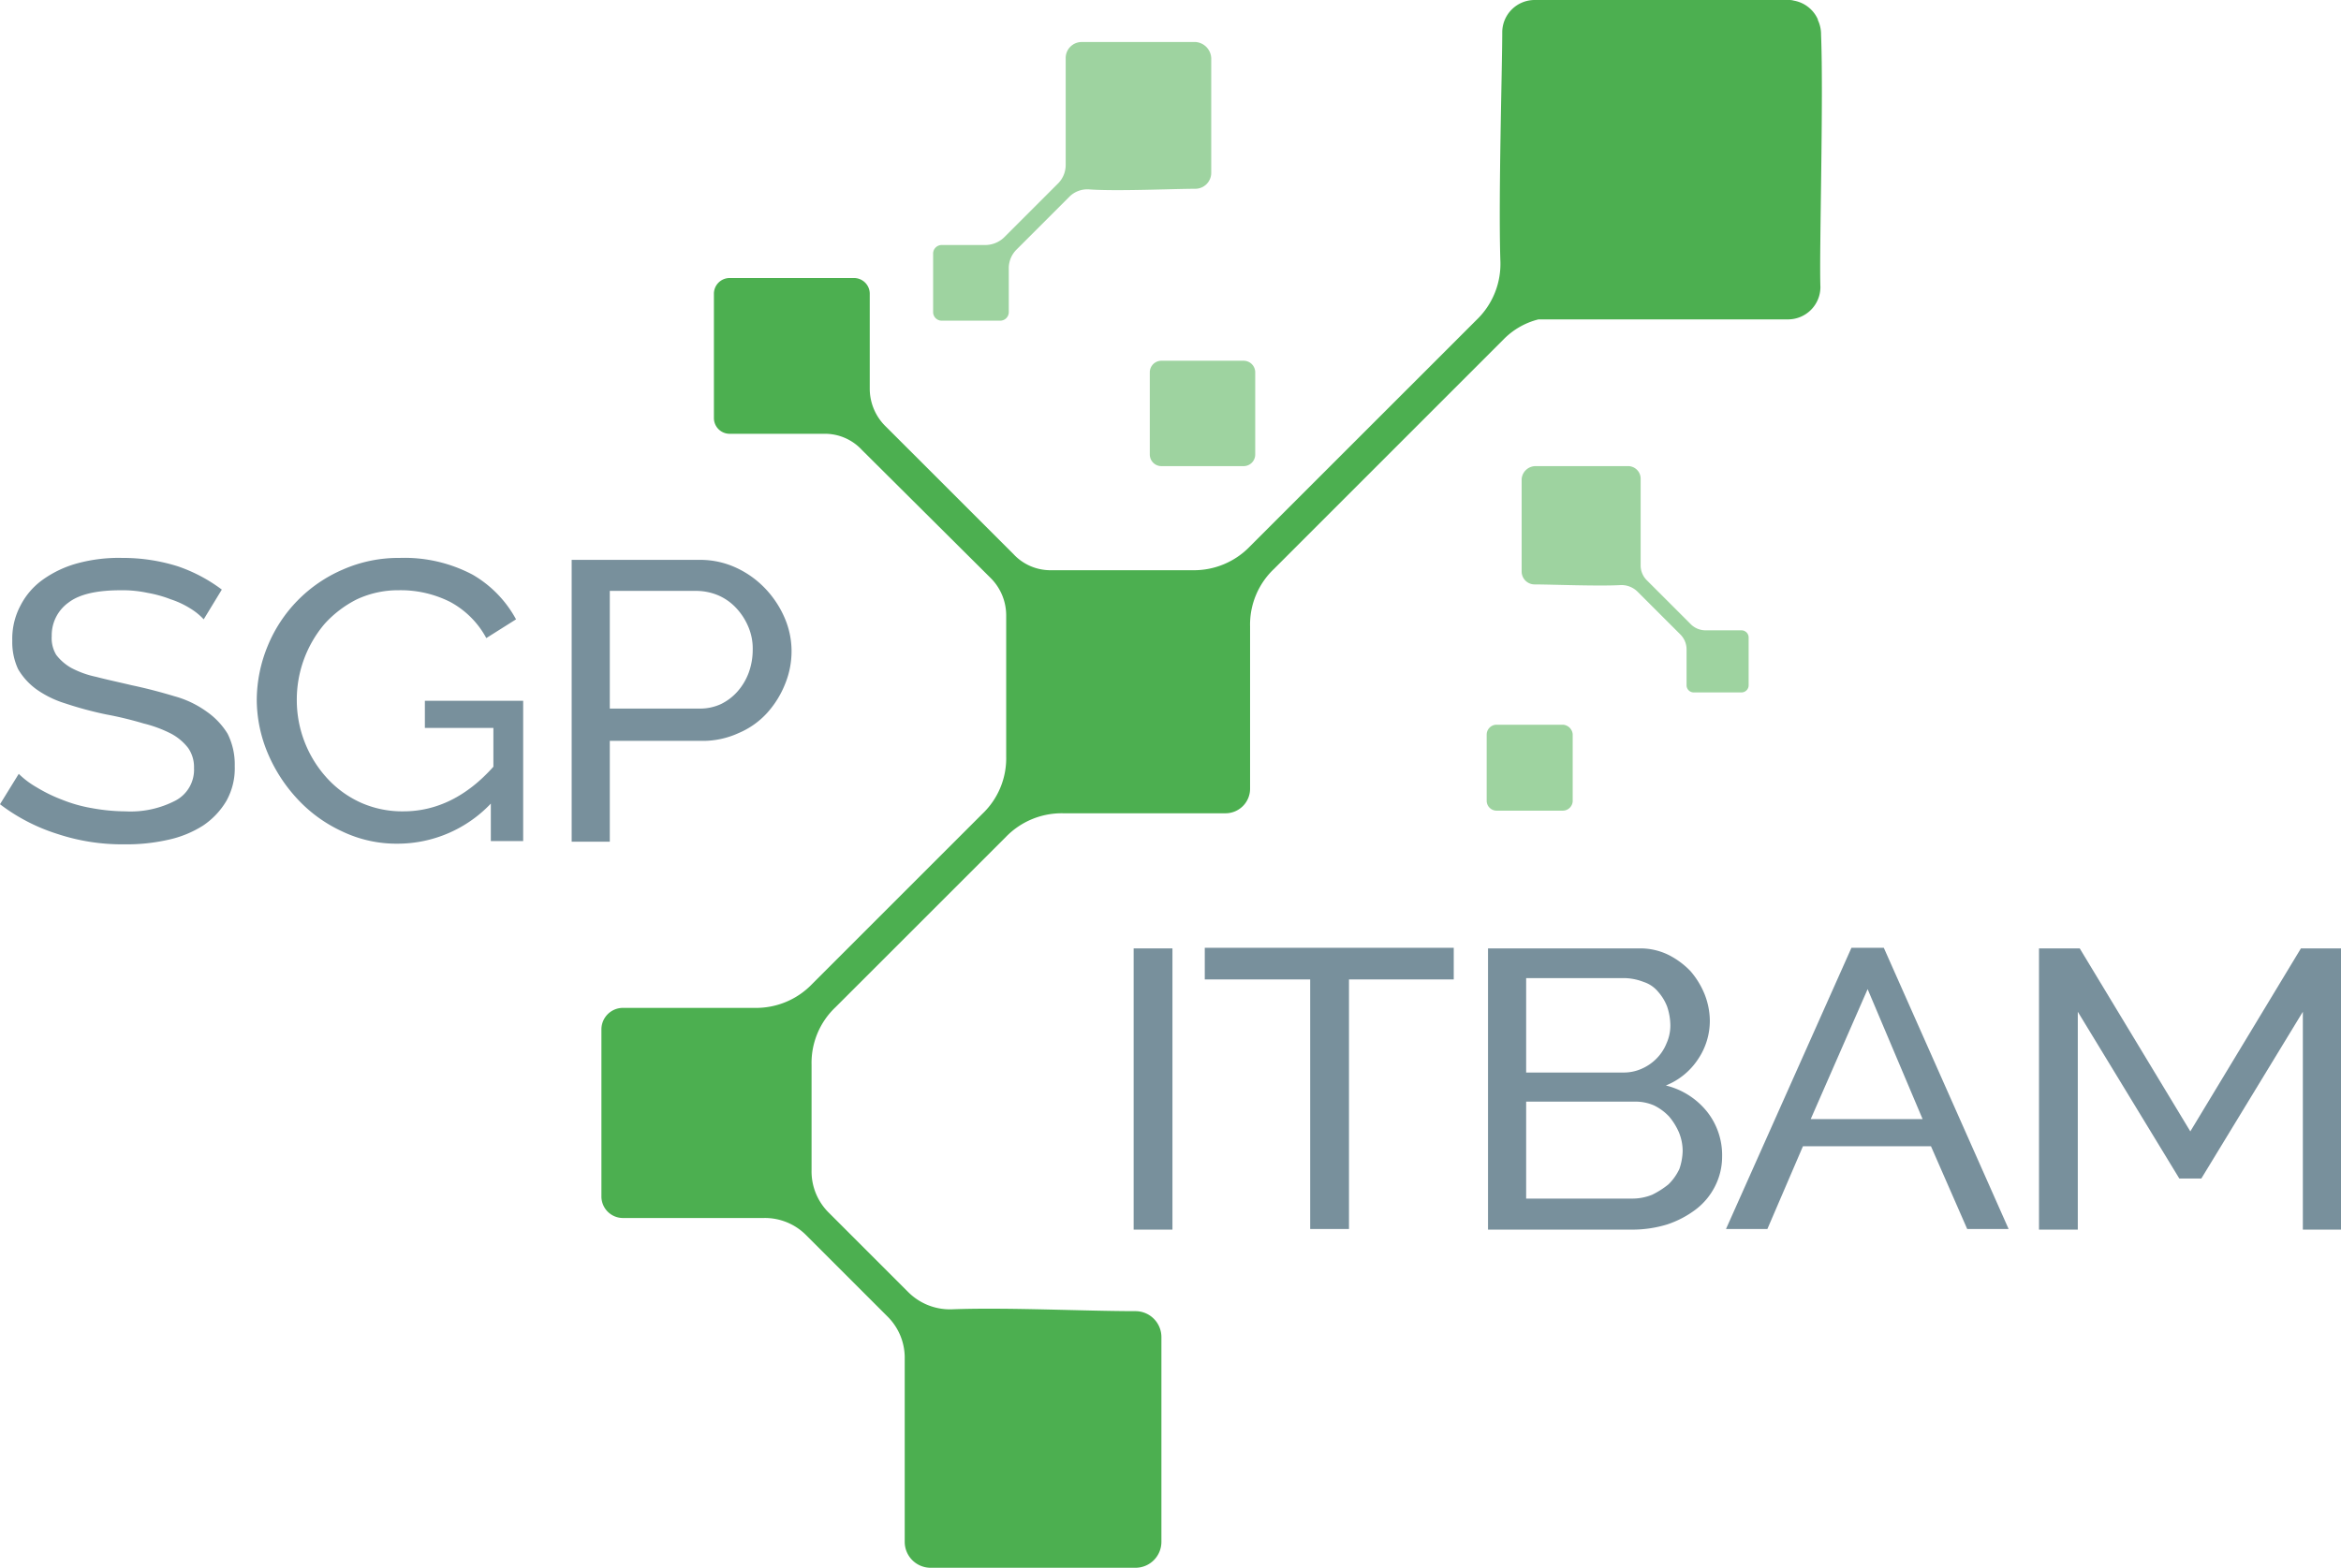 <svg xmlns="http://www.w3.org/2000/svg" viewBox="0 0 245.563 164.5">
  <defs>
    <style>
      .cls-1 {
        fill: #78909c;
      }

      .cls-2 {
        fill: #00c853;
      }

      .cls-2, .cls-3, .cls-4 {
        fill-rule: evenodd;
      }

      .cls-3, .cls-4 {
        fill: #4caf50;
      }

      .cls-4 {
        opacity: 0.54;
      }
    </style>
  </defs>
  <g id="Group_298" data-name="Group 298" transform="translate(0.1)">
    <g id="Group_244" data-name="Group 244" transform="translate(-0.1 58.542)">
      <path id="Path_84" data-name="Path 84" class="cls-1" d="M21.268,92.744a6.542,6.542,0,0,0-1.425-1.153,9.353,9.353,0,0,0-2.035-.95,12.841,12.841,0,0,0-2.442-.678,12.483,12.483,0,0,0-2.781-.271c-2.51,0-4.341.407-5.495,1.289a4.219,4.219,0,0,0-1.764,3.527A3.385,3.385,0,0,0,5.8,96.475a5.227,5.227,0,0,0,1.56,1.357,9.9,9.9,0,0,0,2.646.95c1.018.271,2.306.543,3.731.882,1.628.339,3.12.746,4.477,1.153a10.527,10.527,0,0,1,3.392,1.628,7.746,7.746,0,0,1,2.171,2.306,7.17,7.17,0,0,1,.746,3.392,6.982,6.982,0,0,1-.882,3.663,8.047,8.047,0,0,1-2.442,2.578,11.214,11.214,0,0,1-3.663,1.492,19.669,19.669,0,0,1-4.613.475,21.534,21.534,0,0,1-6.987-1.085A19.648,19.648,0,0,1-.1,112.145l1.967-3.188a9.2,9.2,0,0,0,1.9,1.425,16.04,16.04,0,0,0,2.646,1.289,15.1,15.1,0,0,0,3.12.882,20.059,20.059,0,0,0,3.527.339,10.207,10.207,0,0,0,5.291-1.153,3.662,3.662,0,0,0,1.9-3.392,3.505,3.505,0,0,0-.611-2.1,5.558,5.558,0,0,0-1.764-1.492,13.146,13.146,0,0,0-2.917-1.085,37.424,37.424,0,0,0-3.934-.95,37.956,37.956,0,0,1-4.274-1.153A10.672,10.672,0,0,1,3.7,100.071a6.966,6.966,0,0,1-1.9-2.1,6.692,6.692,0,0,1-.611-2.985,7.4,7.4,0,0,1,.882-3.731,7.57,7.57,0,0,1,2.374-2.713,11.414,11.414,0,0,1,3.663-1.7,16.556,16.556,0,0,1,4.613-.543,19.167,19.167,0,0,1,5.834.882,16.6,16.6,0,0,1,4.613,2.442Z" transform="translate(0.1 -86.3)"/>
      <path id="Path_85" data-name="Path 85" class="cls-1" d="M64.156,112.077a13.49,13.49,0,0,1-9.7,4.206,13.2,13.2,0,0,1-5.9-1.289,14.834,14.834,0,0,1-4.681-3.392,16.347,16.347,0,0,1-3.12-4.816,14.588,14.588,0,0,1-1.153-5.562,15,15,0,0,1,1.153-5.7,14.822,14.822,0,0,1,7.869-8A14.455,14.455,0,0,1,54.592,86.3a15.256,15.256,0,0,1,7.665,1.764A12.035,12.035,0,0,1,66.8,92.744l-3.12,1.967a9.308,9.308,0,0,0-3.8-3.8,11.546,11.546,0,0,0-5.359-1.221,10.262,10.262,0,0,0-4.409.95,11.529,11.529,0,0,0-3.392,2.578,12.289,12.289,0,0,0-2.917,8.072,12.139,12.139,0,0,0,3.256,8.208,10.816,10.816,0,0,0,3.527,2.51,10.672,10.672,0,0,0,4.409.882c3.46,0,6.648-1.56,9.429-4.681v-4.07H57.237v-2.849H67.548v14.72H64.156v-3.934Z" transform="translate(-12.669 -86.3)"/>
      <path id="Path_86" data-name="Path 86" class="cls-1" d="M88.3,116.176V86.6h13.364a8.97,8.97,0,0,1,3.867.814,9.974,9.974,0,0,1,3.053,2.171,10.449,10.449,0,0,1,2.035,3.053,8.815,8.815,0,0,1,.746,3.46,9.067,9.067,0,0,1-.678,3.527,10.069,10.069,0,0,1-1.9,3.053,8.513,8.513,0,0,1-2.985,2.1,8.97,8.97,0,0,1-3.867.814H92.3v10.582h-4Zm4-13.974h9.361a5.206,5.206,0,0,0,2.306-.475,5.6,5.6,0,0,0,1.764-1.357,6.273,6.273,0,0,0,1.153-1.967,6.987,6.987,0,0,0,.407-2.374,5.814,5.814,0,0,0-.475-2.442,6.594,6.594,0,0,0-1.289-1.967,5.628,5.628,0,0,0-1.832-1.289,6,6,0,0,0-2.239-.475H92.3Z" transform="translate(-28.334 -86.396)"/>
      <path id="Path_87" data-name="Path 87" class="cls-1" d="M175.2,176.208V146.7h4.07v29.508Z" transform="translate(-56.285 -105.728)"/>
      <path id="Path_88" data-name="Path 88" class="cls-1" d="M212.384,149.924H201.327v26.184h-4.07V149.924H186.2V146.6h26.116v3.324Z" transform="translate(-59.823 -105.695)"/>
      <path id="Path_89" data-name="Path 89" class="cls-1" d="M254.556,168.543a6.832,6.832,0,0,1-.746,3.12,7.016,7.016,0,0,1-2.035,2.442,10.389,10.389,0,0,1-2.985,1.56,12.455,12.455,0,0,1-3.6.543H230V146.7h15.873a6.7,6.7,0,0,1,3.053.678,8.469,8.469,0,0,1,2.306,1.7,8.714,8.714,0,0,1,1.492,2.442,7.734,7.734,0,0,1,.543,2.713,7.179,7.179,0,0,1-1.221,4.07,7.274,7.274,0,0,1-3.392,2.781A7.95,7.95,0,0,1,253,163.862,7.344,7.344,0,0,1,254.556,168.543ZM234,149.888v9.836h10.175a4.639,4.639,0,0,0,1.967-.407,4.969,4.969,0,0,0,1.56-1.085,4.774,4.774,0,0,0,1.018-1.56,4.552,4.552,0,0,0,.407-1.9,6.3,6.3,0,0,0-.339-1.967,5.049,5.049,0,0,0-.95-1.56,3.273,3.273,0,0,0-1.492-1.018,5.938,5.938,0,0,0-1.9-.407H234Zm16.416,18.044a5.11,5.11,0,0,0-.407-1.967,6.6,6.6,0,0,0-1.018-1.628,5.491,5.491,0,0,0-1.56-1.153,4.866,4.866,0,0,0-1.967-.407H234v10.175h11.125a5.528,5.528,0,0,0,2.1-.407,8.987,8.987,0,0,0,1.7-1.085,5.473,5.473,0,0,0,1.153-1.628A6.231,6.231,0,0,0,250.418,167.932Z" transform="translate(-73.912 -105.728)"/>
      <path id="Path_90" data-name="Path 90" class="cls-1" d="M279.96,146.6h3.392l13.092,29.508H292.1l-3.8-8.683H274.872l-3.731,8.683H266.8Zm7.462,17.976-5.766-13.635-5.969,13.635Z" transform="translate(-85.748 -105.695)"/>
      <path id="Path_91" data-name="Path 91" class="cls-1" d="M342.877,176.208v-22.86l-10.65,17.5H329.92l-10.65-17.5v22.86H315.2V146.7h4.274l11.6,19.2,11.6-19.2h4.206v29.508Z" transform="translate(-101.316 -105.728)"/>
    </g>
    <path id="Path_92" data-name="Path 92" class="cls-2" d="M107.3,157.9" transform="translate(-34.545 -50.788)"/>
    <path id="Path_93" data-name="Path 93" class="cls-3" d="M220.837,3.663A3.537,3.537,0,0,0,220.5,2.1h0V2.035a3.4,3.4,0,0,0-2.51-1.967A1.878,1.878,0,0,0,217.377,0H190.786a3.4,3.4,0,0,0-3.392,3.392c0,3.731-.407,17.162-.2,23.878a8.141,8.141,0,0,1-2.51,6.309L160.939,57.321a8.145,8.145,0,0,1-6.037,2.51H140.113a5.284,5.284,0,0,1-4-1.7L122.747,44.771a5.539,5.539,0,0,1-1.7-4V30.8a1.651,1.651,0,0,0-1.628-1.628H106.331A1.651,1.651,0,0,0,104.7,30.8V43.889a1.651,1.651,0,0,0,1.628,1.628h9.9a5.284,5.284,0,0,1,4,1.7l13.431,13.364a5.539,5.539,0,0,1,1.7,4V79.367a8.04,8.04,0,0,1-2.51,6.037l-17.841,17.841a8.145,8.145,0,0,1-6.037,2.51H95.139a2.258,2.258,0,0,0-2.239,2.239v17.569a2.258,2.258,0,0,0,2.239,2.239h14.788a6.09,6.09,0,0,1,4.477,1.832l8.479,8.479a6.09,6.09,0,0,1,1.832,4.477v19.2a2.721,2.721,0,0,0,2.713,2.713h21.5a2.721,2.721,0,0,0,2.713-2.713v-21.5a2.721,2.721,0,0,0-2.713-2.713c-5.359,0-13.3-.407-19.129-.2a6.183,6.183,0,0,1-4.748-1.832l-8.276-8.276a6.09,6.09,0,0,1-1.832-4.477V111.724a8.04,8.04,0,0,1,2.51-6.037L135.3,87.846a8.145,8.145,0,0,1,6.037-2.51h17.027a2.577,2.577,0,0,0,2.578-2.578V65.732a8.04,8.04,0,0,1,2.51-6.037L187.53,35.613a7.745,7.745,0,0,1,3.663-2.1h26.184a3.4,3.4,0,0,0,3.392-3.392C220.633,26.524,221.108,10.379,220.837,3.663Z" transform="translate(-29.913)"/>
    <path id="Path_94" data-name="Path 94" class="cls-4" d="M237.8,112.1h-6.987a1.043,1.043,0,0,0-1.018,1.018V120.1a1.043,1.043,0,0,0,1.018,1.018H237.8a1.043,1.043,0,0,0,1.018-1.018v-6.987A1.094,1.094,0,0,0,237.8,112.1Z" transform="translate(-73.947 -36.057)"/>
    <path id="Path_95" data-name="Path 95" class="cls-4" d="M236.625,72.1h9.7a1.319,1.319,0,0,1,1.357,1.357v9.022a2.2,2.2,0,0,0,.678,1.628l4.545,4.545a2.2,2.2,0,0,0,1.628.678h3.731a.753.753,0,0,1,.746.746V95.1a.753.753,0,0,1-.746.746h-5.02a.753.753,0,0,1-.746-.746V91.365a2.2,2.2,0,0,0-.678-1.628l-4.477-4.477a2.4,2.4,0,0,0-1.764-.678c-2.374.136-7.191-.068-9.022-.068a1.361,1.361,0,0,1-1.357-1.357v-9.7A1.469,1.469,0,0,1,236.625,72.1Z" transform="translate(-75.684 -23.191)"/>
    <path id="Path_96" data-name="Path 96" class="cls-4" d="M178.921,55.8a1.216,1.216,0,0,0-1.221,1.221v8.615a1.216,1.216,0,0,0,1.221,1.221h8.615a1.216,1.216,0,0,0,1.221-1.221V57.021a1.216,1.216,0,0,0-1.221-1.221Z" transform="translate(-57.189 -17.948)"/>
    <path id="Path_97" data-name="Path 97" class="cls-4" d="M173.369,8.264V20.2a1.679,1.679,0,0,1-1.7,1.7c-2.239,0-8.14.271-11.057.068a2.667,2.667,0,0,0-2.171.814l-5.495,5.495a2.761,2.761,0,0,0-.814,2.035v4.545a.9.9,0,0,1-.882.882h-6.173a.9.9,0,0,1-.882-.882V28.682a.9.9,0,0,1,.882-.882h4.545a2.872,2.872,0,0,0,2.035-.814l5.63-5.63a2.761,2.761,0,0,0,.814-2.035V8.2a1.679,1.679,0,0,1,1.7-1.7h11.939A1.774,1.774,0,0,1,173.369,8.264Z" transform="translate(-46.414 -2.091)"/>
  </g>
</svg>
